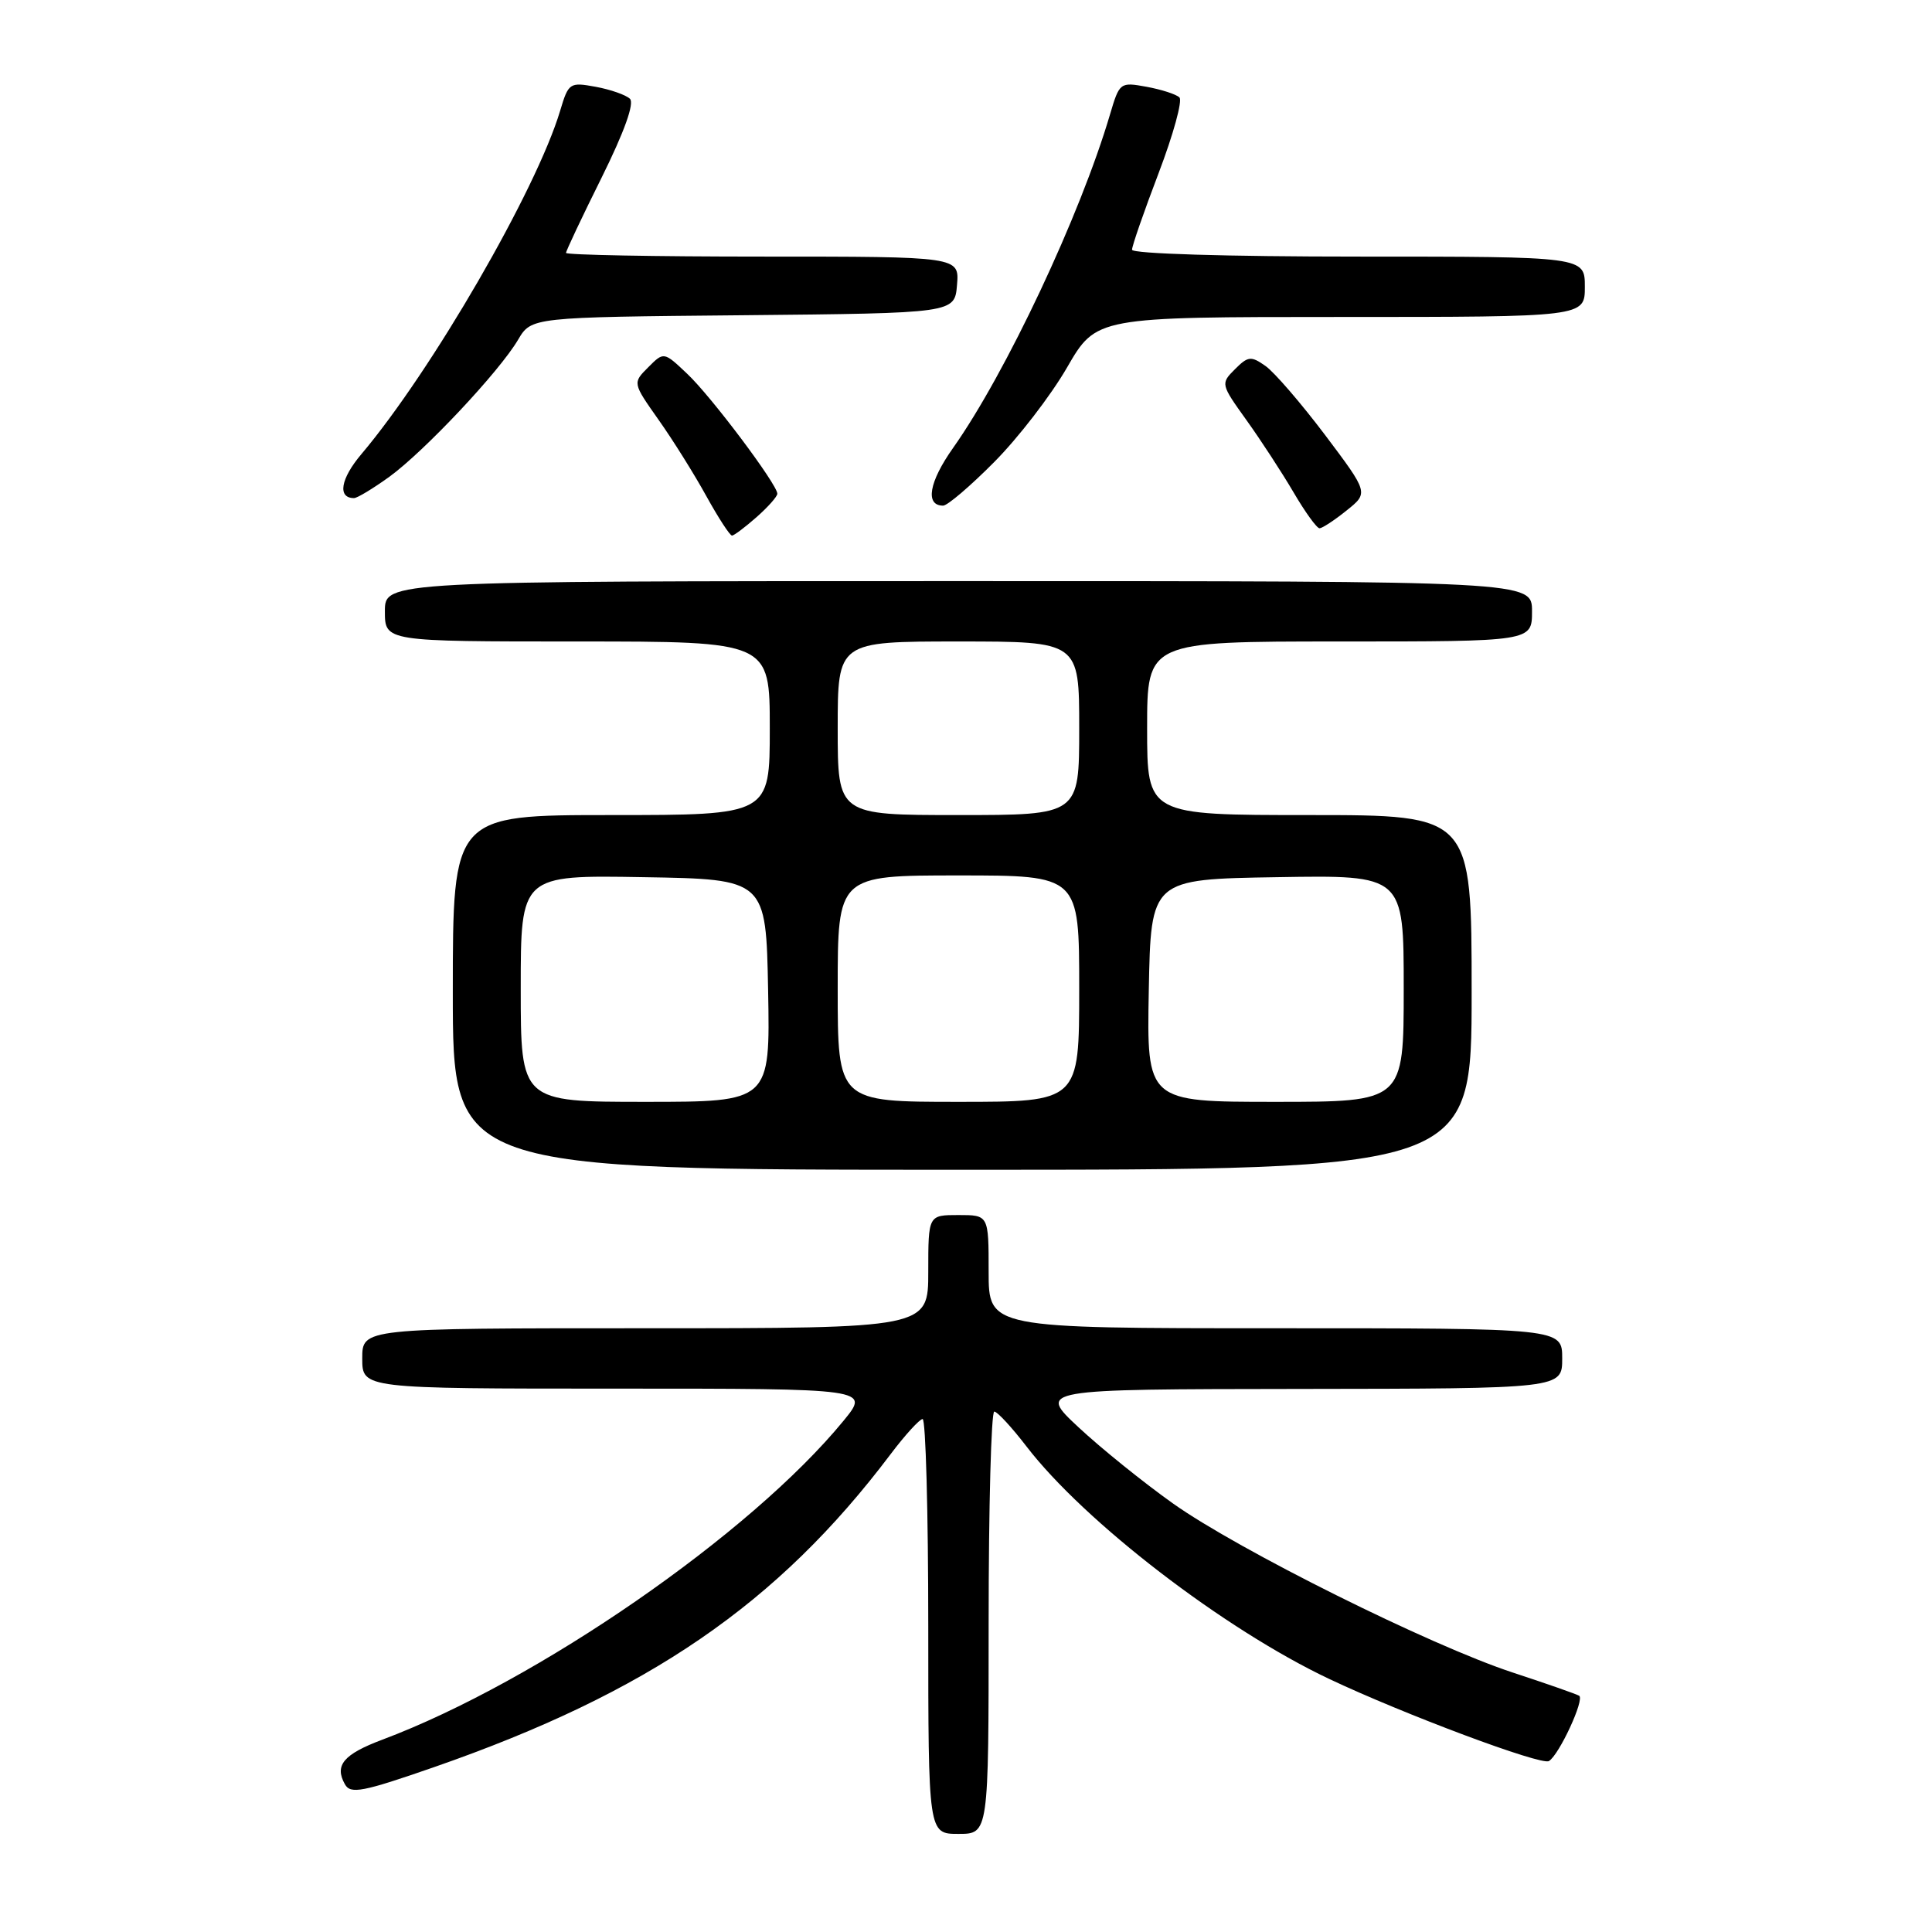 <?xml version="1.0" encoding="UTF-8" standalone="no"?>
<!DOCTYPE svg PUBLIC "-//W3C//DTD SVG 1.1//EN" "http://www.w3.org/Graphics/SVG/1.1/DTD/svg11.dtd" >
<svg xmlns="http://www.w3.org/2000/svg" xmlns:xlink="http://www.w3.org/1999/xlink" version="1.1" viewBox="0 0 256 256">
 <g >
 <path fill="currentColor"
d=" M 131.00 215.00 C 131.00 199.60 131.34 187.02 131.75 187.04 C 132.16 187.06 134.07 189.13 136.00 191.64 C 143.69 201.66 162.17 215.86 176.11 222.46 C 185.99 227.14 204.24 233.97 205.24 233.35 C 206.61 232.51 210.02 225.13 209.24 224.69 C 208.83 224.46 204.87 223.07 200.42 221.61 C 189.48 218.01 164.10 205.38 155.43 199.22 C 151.53 196.45 145.91 191.92 142.93 189.14 C 137.50 184.08 137.50 184.08 172.25 184.04 C 207.00 184.00 207.00 184.00 207.00 180.00 C 207.00 176.00 207.00 176.00 169.00 176.00 C 131.00 176.00 131.00 176.00 131.00 168.50 C 131.00 161.00 131.00 161.00 127.00 161.00 C 123.00 161.00 123.00 161.00 123.00 168.50 C 123.00 176.00 123.00 176.00 85.50 176.00 C 48.00 176.00 48.00 176.00 48.00 180.00 C 48.00 184.00 48.00 184.00 81.63 184.00 C 115.26 184.00 115.26 184.00 111.78 188.25 C 99.50 203.24 71.22 222.80 50.65 230.52 C 45.52 232.45 44.29 233.91 45.70 236.42 C 46.44 237.76 48.01 237.46 57.53 234.15 C 85.92 224.27 103.06 212.52 118.03 192.66 C 119.94 190.13 121.84 188.05 122.25 188.03 C 122.66 188.01 123.00 200.38 123.00 215.50 C 123.00 243.00 123.00 243.00 127.00 243.00 C 131.00 243.00 131.00 243.00 131.00 215.00 Z  M 195.00 131.50 C 195.00 108.00 195.00 108.00 173.50 108.00 C 152.00 108.00 152.00 108.00 152.00 96.50 C 152.00 85.00 152.00 85.00 177.50 85.00 C 203.00 85.00 203.00 85.00 203.00 81.00 C 203.00 77.00 203.00 77.00 127.00 77.00 C 51.00 77.00 51.00 77.00 51.00 81.00 C 51.00 85.00 51.00 85.00 76.50 85.00 C 102.00 85.00 102.00 85.00 102.00 96.50 C 102.00 108.00 102.00 108.00 81.00 108.00 C 60.00 108.00 60.00 108.00 60.00 131.50 C 60.00 155.00 60.00 155.00 127.50 155.00 C 195.00 155.00 195.00 155.00 195.00 131.50 Z  M 100.25 68.52 C 101.76 67.19 103.00 65.79 103.00 65.42 C 103.00 64.20 94.26 52.55 91.08 49.55 C 87.96 46.59 87.96 46.59 85.89 48.67 C 83.82 50.74 83.82 50.74 87.26 55.62 C 89.16 58.30 92.01 62.86 93.60 65.75 C 95.20 68.64 96.72 70.98 97.00 70.97 C 97.28 70.95 98.74 69.85 100.25 68.52 Z  M 178.42 67.65 C 181.35 65.31 181.35 65.31 175.58 57.64 C 172.40 53.43 168.85 49.31 167.68 48.49 C 165.76 47.14 165.37 47.19 163.63 48.93 C 161.73 50.83 161.75 50.91 165.17 55.68 C 167.07 58.33 169.88 62.64 171.41 65.25 C 172.94 67.86 174.48 70.00 174.85 70.00 C 175.21 69.99 176.82 68.94 178.42 67.65 Z  M 131.75 61.21 C 134.91 58.03 139.25 52.40 141.38 48.71 C 145.26 42.00 145.26 42.00 177.63 42.00 C 210.00 42.00 210.00 42.00 210.00 38.00 C 210.00 34.00 210.00 34.00 180.00 34.00 C 162.54 34.00 150.00 33.62 150.00 33.09 C 150.00 32.58 151.59 28.01 153.53 22.92 C 155.47 17.83 156.71 13.32 156.28 12.91 C 155.85 12.49 153.89 11.86 151.93 11.50 C 148.42 10.86 148.34 10.91 147.08 15.17 C 143.15 28.50 133.28 49.47 126.29 59.35 C 123.09 63.87 122.55 67.00 124.97 67.00 C 125.54 67.00 128.59 64.40 131.75 61.21 Z  M 51.60 63.17 C 56.24 59.79 66.15 49.25 68.64 45.03 C 70.41 42.03 70.41 42.03 98.46 41.77 C 126.50 41.50 126.50 41.50 126.81 37.75 C 127.12 34.00 127.12 34.00 101.06 34.00 C 86.73 34.00 75.00 33.78 75.00 33.51 C 75.00 33.25 77.12 28.75 79.72 23.53 C 82.73 17.46 84.08 13.69 83.47 13.09 C 82.94 12.58 80.89 11.86 78.93 11.50 C 75.48 10.87 75.33 10.97 74.22 14.68 C 71.06 25.22 57.20 49.15 47.89 60.17 C 45.12 63.44 44.69 66.00 46.91 66.00 C 47.34 66.00 49.45 64.72 51.60 63.17 Z  M 69.00 130.98 C 69.00 115.95 69.00 115.95 85.25 116.23 C 101.50 116.50 101.50 116.50 101.78 131.25 C 102.05 146.00 102.05 146.00 85.53 146.00 C 69.00 146.00 69.00 146.00 69.00 130.98 Z  M 111.00 131.00 C 111.00 116.00 111.00 116.00 127.00 116.00 C 143.00 116.00 143.00 116.00 143.00 131.00 C 143.00 146.00 143.00 146.00 127.00 146.00 C 111.00 146.00 111.00 146.00 111.00 131.00 Z  M 152.22 131.25 C 152.50 116.50 152.50 116.50 169.25 116.23 C 186.00 115.95 186.00 115.95 186.00 130.98 C 186.00 146.00 186.00 146.00 168.97 146.00 C 151.95 146.00 151.95 146.00 152.22 131.25 Z  M 111.00 96.50 C 111.00 85.00 111.00 85.00 127.00 85.00 C 143.00 85.00 143.00 85.00 143.00 96.50 C 143.00 108.00 143.00 108.00 127.00 108.00 C 111.00 108.00 111.00 108.00 111.00 96.50 Z "/>
</g>
</svg>